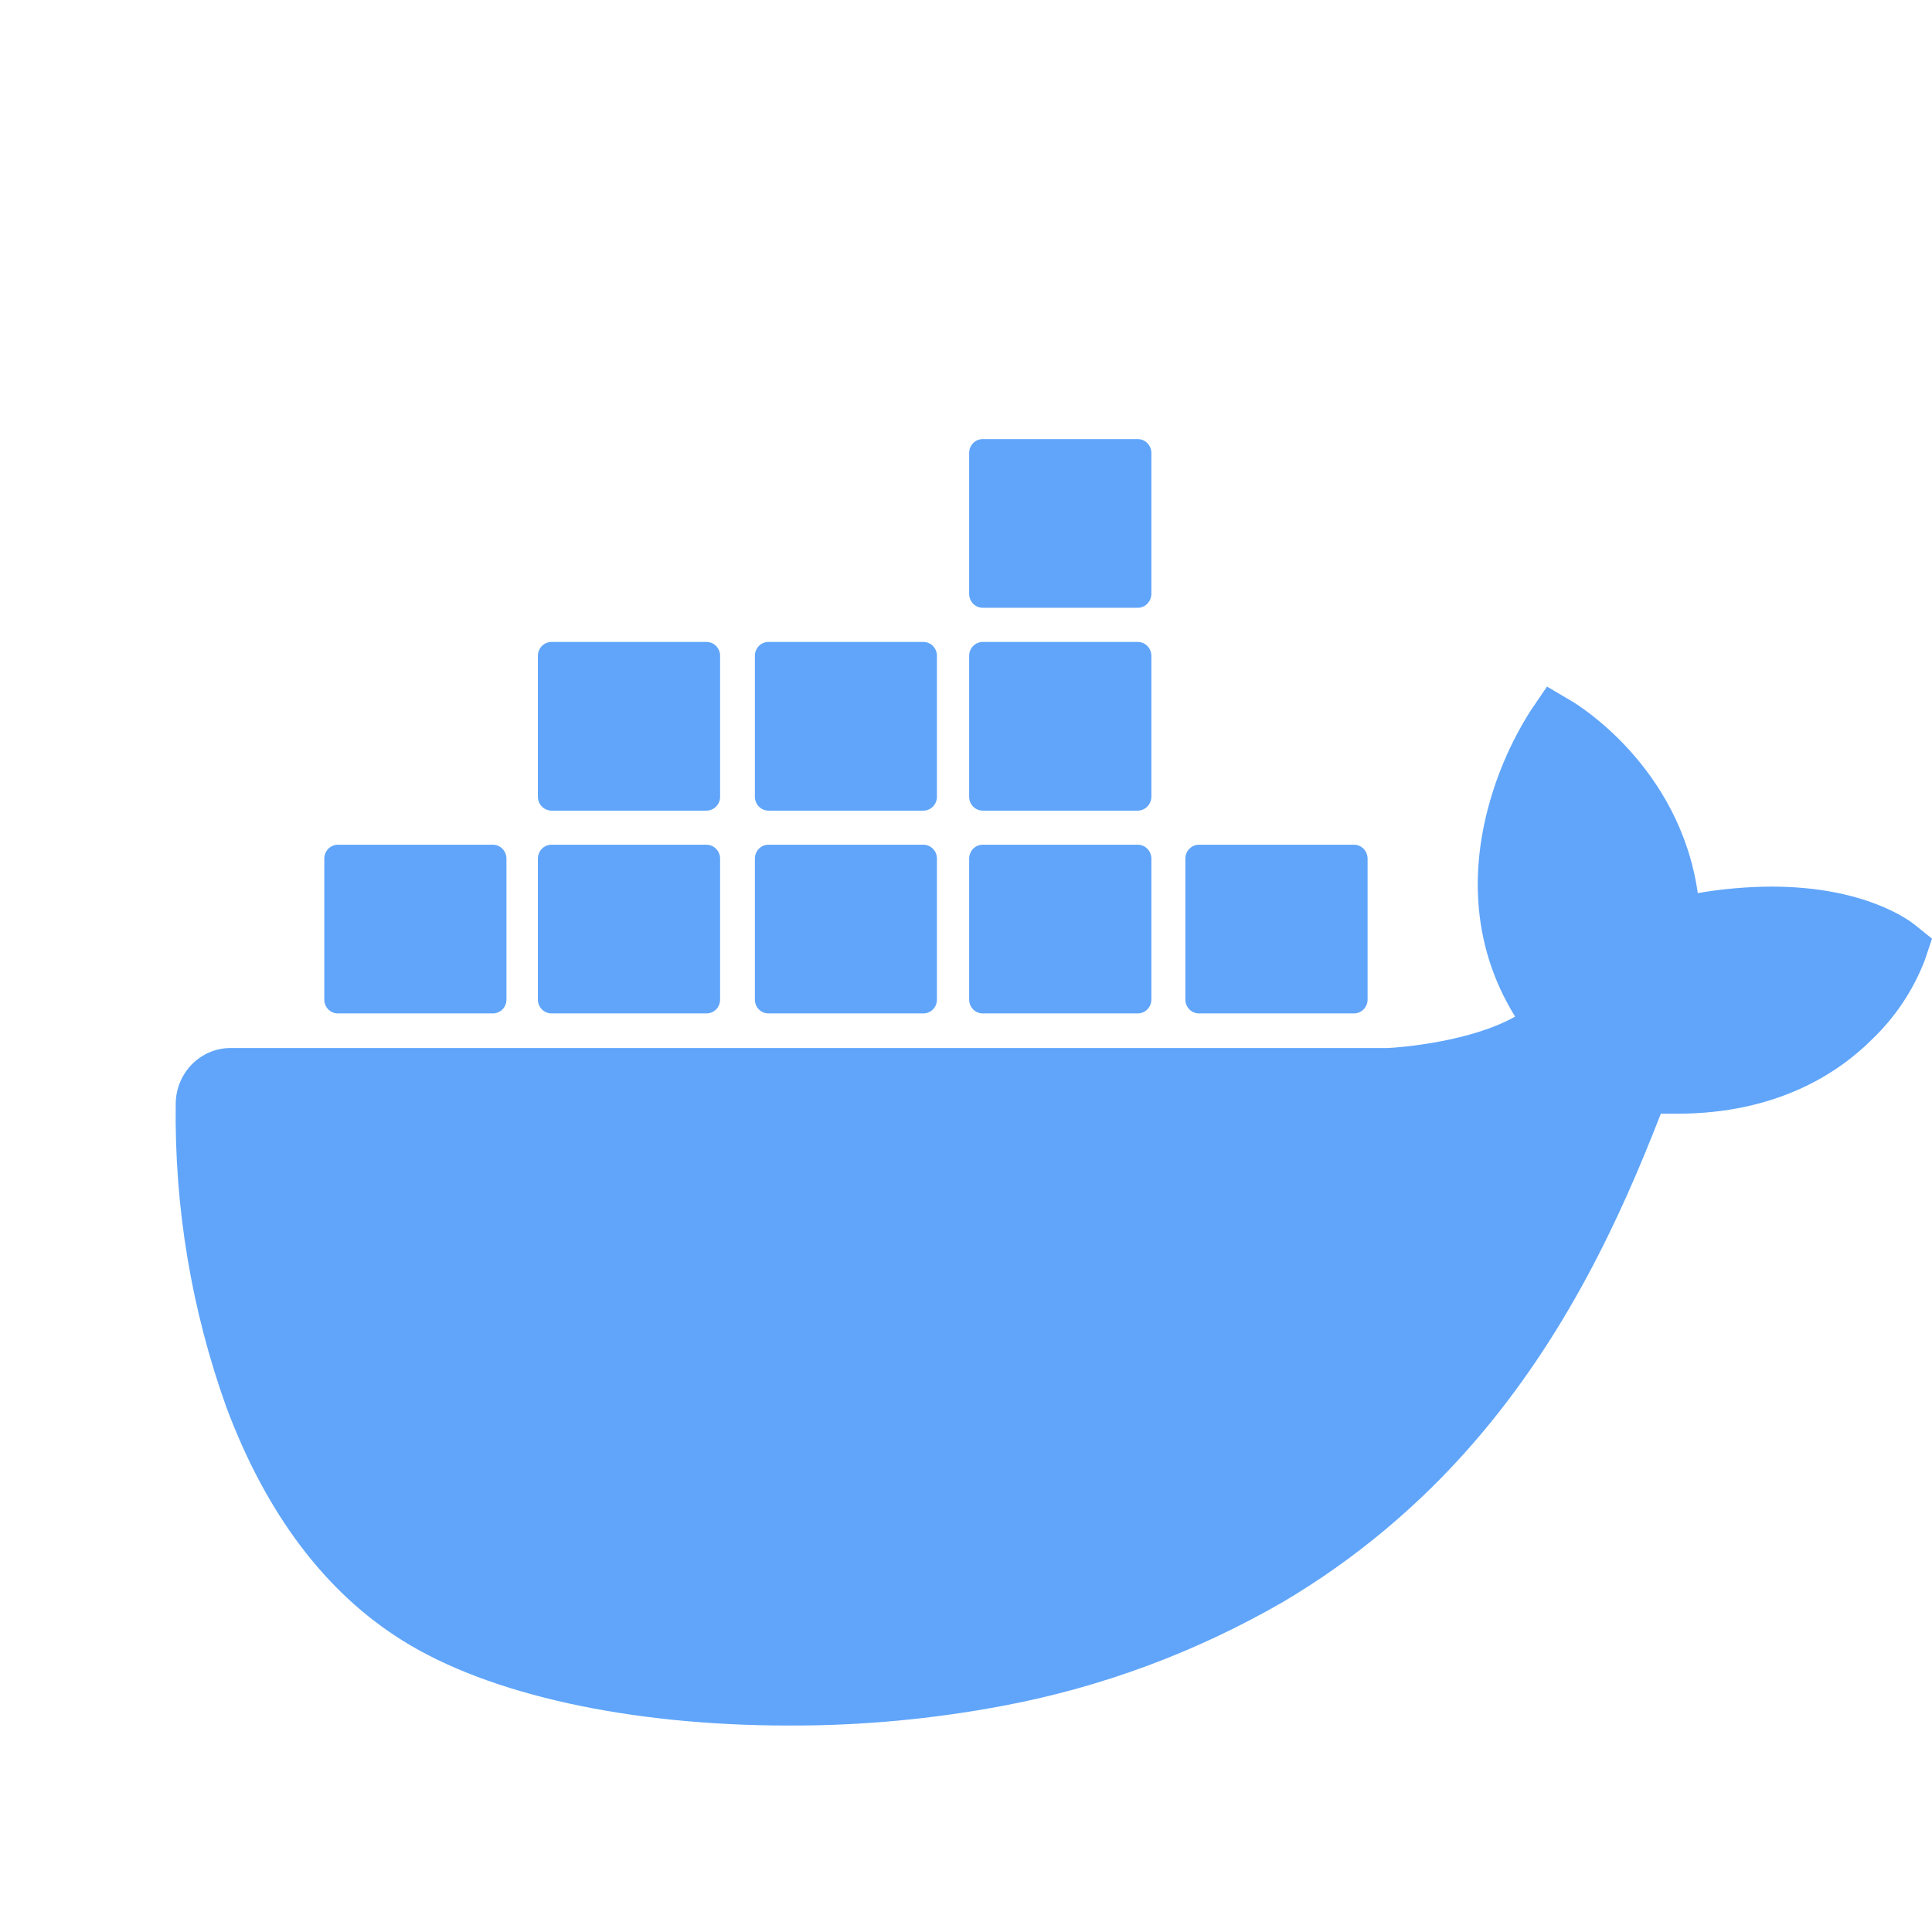 <svg width="22" height="22" viewBox="0 0 22 22" fill="none" xmlns="http://www.w3.org/2000/svg">
<path d="M21.803 10.53C21.748 10.486 21.242 10.096 20.174 10.096C19.892 10.097 19.611 10.122 19.333 10.17C19.126 8.724 17.955 8.019 17.902 7.987L17.616 7.818L17.427 8.096C17.191 8.469 17.018 8.881 16.917 9.313C16.726 10.138 16.842 10.913 17.253 11.576C16.757 11.858 15.961 11.928 15.8 11.934H2.626C2.282 11.934 2.003 12.218 2.001 12.569C1.985 13.748 2.181 14.919 2.578 16.025C3.032 17.24 3.707 18.135 4.585 18.682C5.57 19.298 7.169 19.649 8.982 19.649C9.8 19.652 10.618 19.576 11.423 19.424C12.542 19.214 13.619 18.814 14.609 18.242C15.425 17.76 16.16 17.146 16.784 16.425C17.828 15.219 18.449 13.876 18.912 12.682H19.096C20.239 12.682 20.942 12.215 21.329 11.824C21.587 11.575 21.788 11.271 21.918 10.934L22 10.689L21.803 10.53Z" fill="#60A5FA"/>
<path d="M3.847 11.54H5.613C5.698 11.54 5.767 11.47 5.767 11.383V9.778C5.767 9.691 5.699 9.62 5.614 9.619C5.613 9.619 5.613 9.619 5.613 9.619H3.847C3.762 9.619 3.693 9.69 3.693 9.777V9.778V11.383C3.693 11.47 3.762 11.54 3.847 11.54V11.54Z" fill="#60A5FA"/>
<path d="M6.28 11.54H8.045C8.131 11.54 8.2 11.47 8.2 11.383V9.778C8.2 9.691 8.131 9.62 8.046 9.619C8.046 9.619 8.046 9.619 8.045 9.619H6.28C6.194 9.619 6.125 9.69 6.125 9.778V11.383C6.125 11.47 6.195 11.54 6.28 11.54" fill="#60A5FA"/>
<path d="M8.75 11.54H10.515C10.6 11.54 10.669 11.47 10.669 11.383V9.778C10.67 9.691 10.601 9.62 10.516 9.619C10.516 9.619 10.515 9.619 10.515 9.619H8.75C8.665 9.619 8.596 9.69 8.596 9.777V9.778V11.383C8.596 11.47 8.665 11.54 8.75 11.54V11.54Z" fill="#60A5FA"/>
<path d="M11.191 11.54H12.956C13.041 11.54 13.11 11.47 13.111 11.383V9.778C13.111 9.69 13.041 9.619 12.956 9.619H11.191C11.105 9.619 11.036 9.69 11.036 9.777V9.778V11.383C11.036 11.47 11.105 11.54 11.191 11.54V11.54Z" fill="#60A5FA"/>
<path d="M6.28 9.231H8.045C8.131 9.23 8.2 9.16 8.2 9.073V7.467C8.2 7.381 8.131 7.31 8.045 7.31H6.28C6.195 7.31 6.125 7.38 6.125 7.467V9.073C6.125 9.16 6.195 9.23 6.28 9.231Z" fill="#60A5FA"/>
<path d="M8.75 9.231H10.515C10.601 9.23 10.669 9.16 10.669 9.073V7.467C10.669 7.381 10.6 7.31 10.515 7.31H8.75C8.665 7.31 8.596 7.381 8.596 7.467V9.073C8.596 9.16 8.665 9.23 8.75 9.231Z" fill="#60A5FA"/>
<path d="M11.191 9.231H12.956C13.041 9.23 13.11 9.16 13.111 9.073V7.467C13.11 7.38 13.041 7.31 12.956 7.31H11.191C11.105 7.31 11.036 7.381 11.036 7.467V9.073C11.036 9.16 11.105 9.23 11.191 9.231Z" fill="#60A5FA"/>
<path d="M11.191 6.921H12.956C13.041 6.921 13.11 6.85 13.111 6.763V5.157C13.11 5.07 13.041 5 12.956 5H11.191C11.105 5 11.036 5.07 11.036 5.157V6.763C11.036 6.85 11.105 6.921 11.191 6.921Z" fill="#60A5FA"/>
<path d="M13.653 11.54H15.418C15.503 11.54 15.572 11.47 15.573 11.383V9.778C15.573 9.69 15.504 9.619 15.418 9.619H13.653C13.568 9.619 13.498 9.69 13.498 9.777V9.778V11.383C13.498 11.47 13.568 11.54 13.653 11.54" fill="#60A5FA"/>
</svg>
